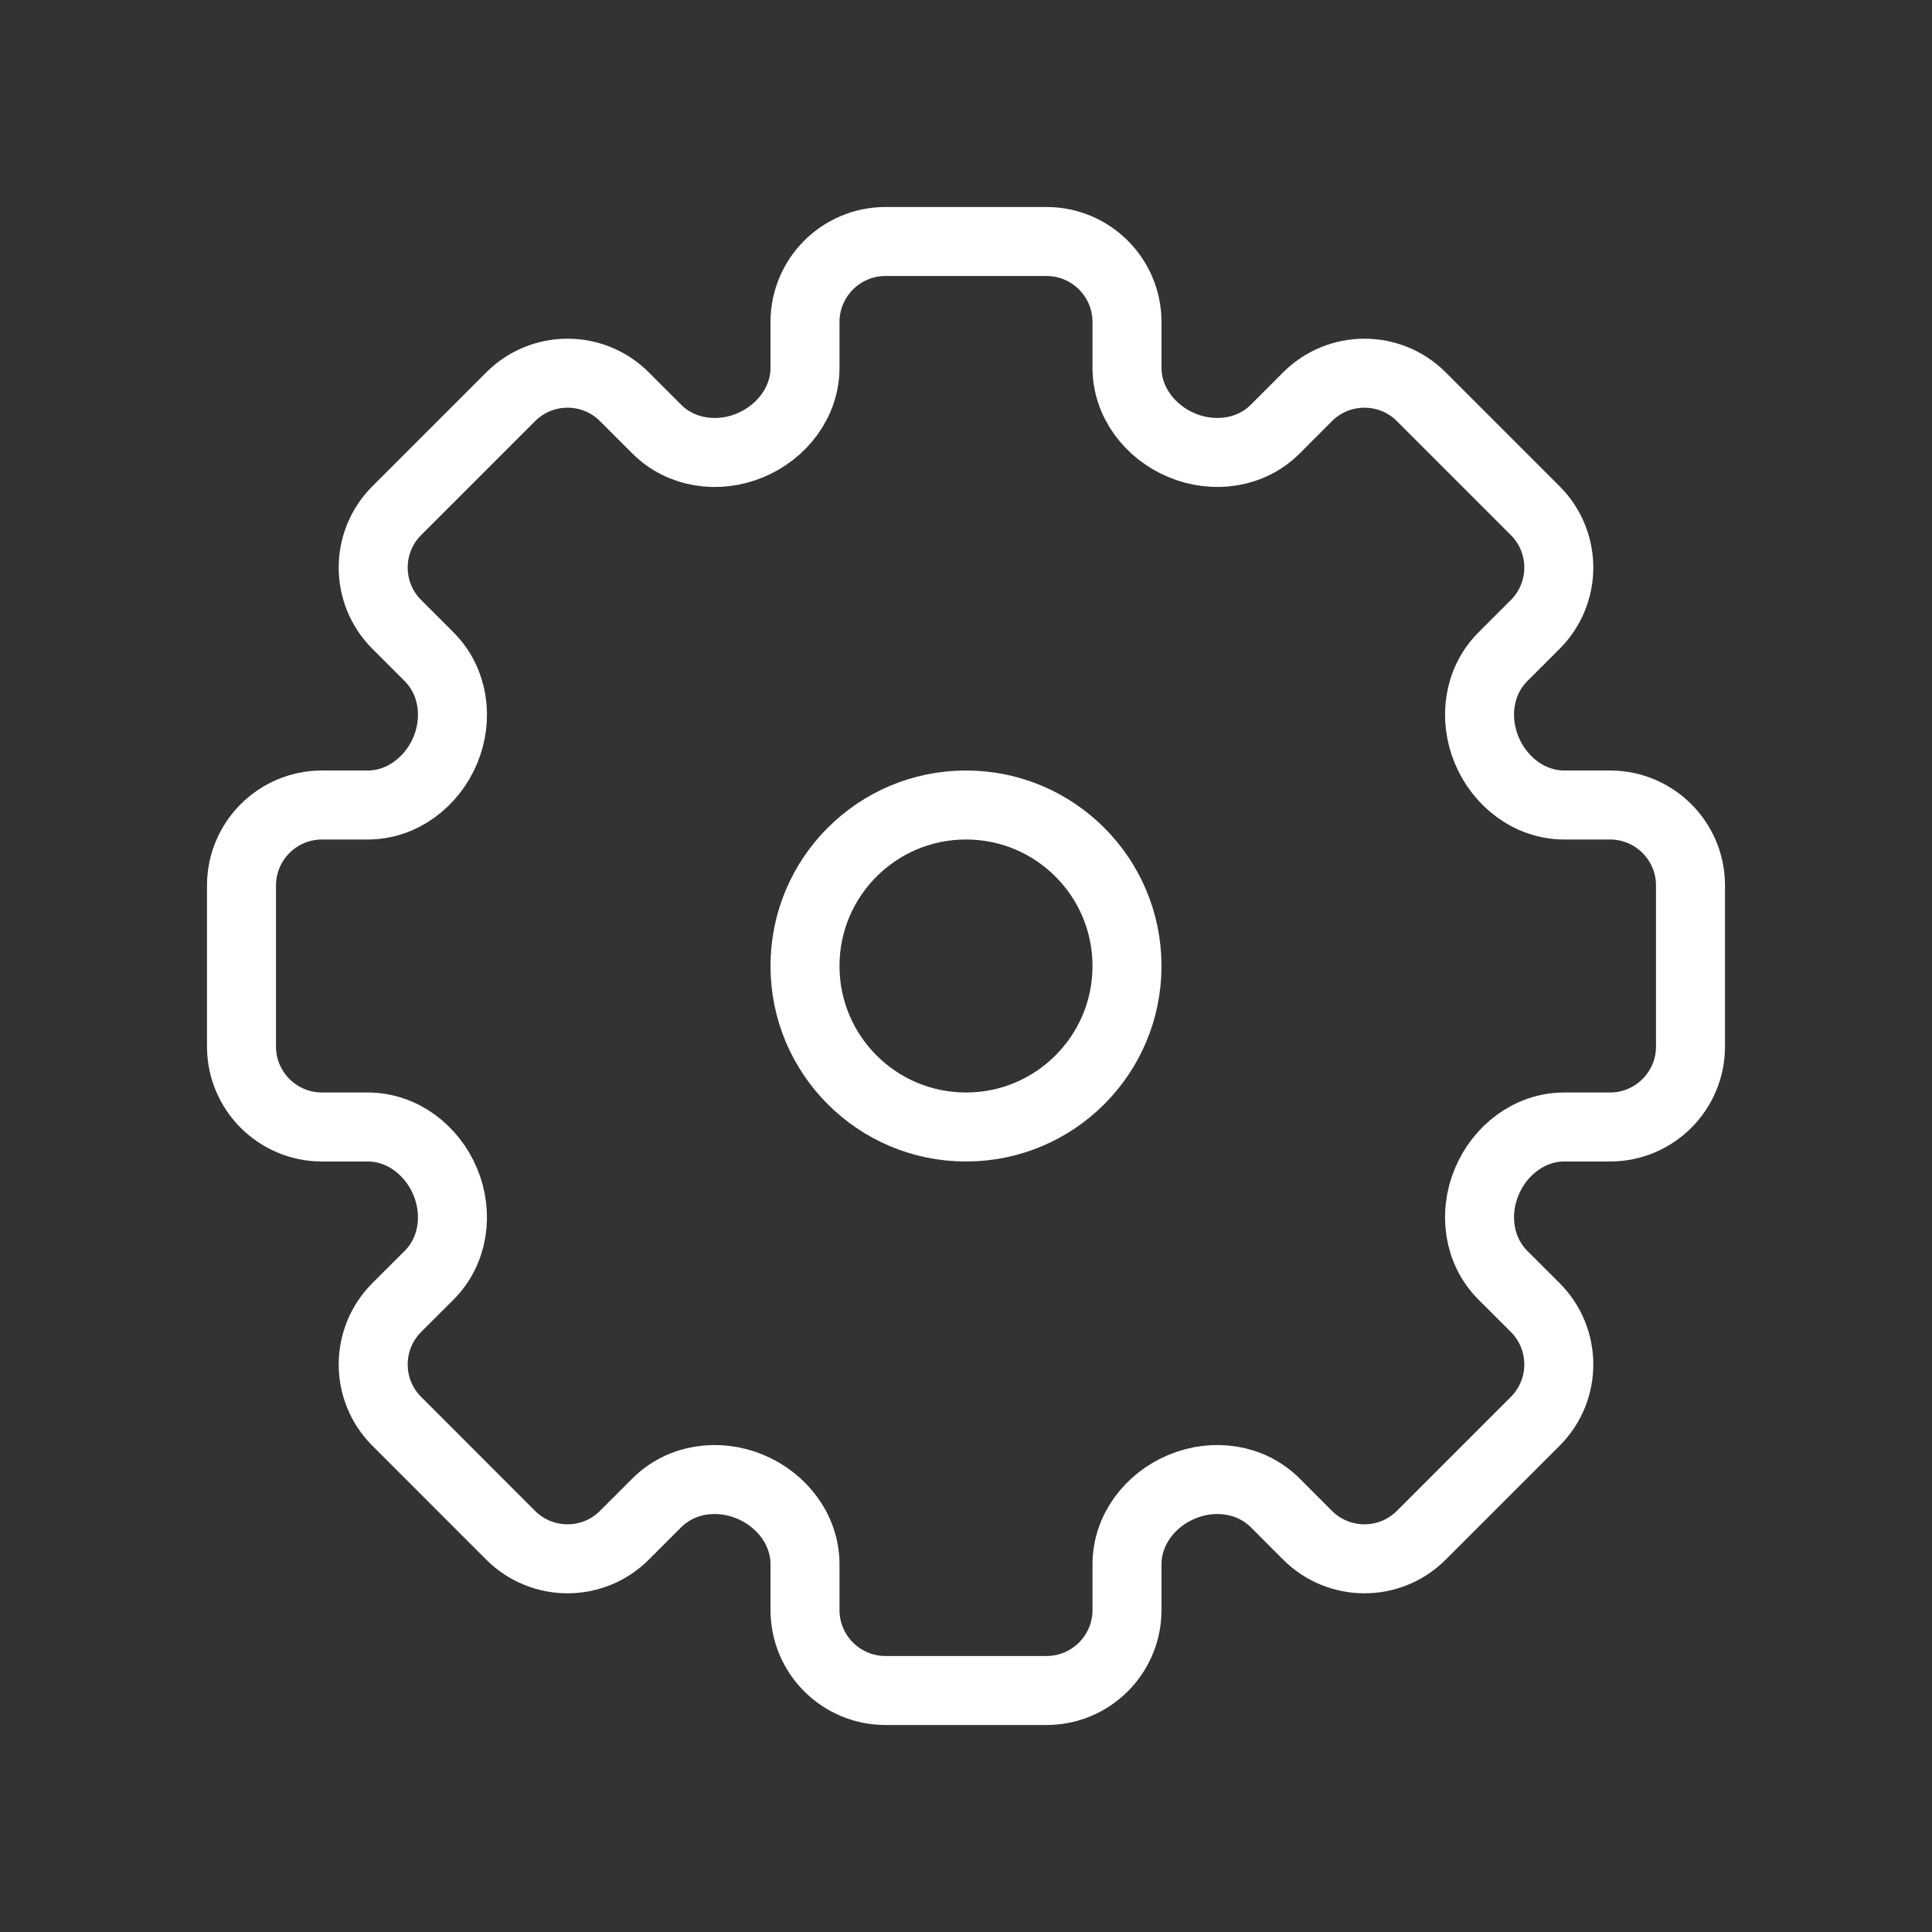 <svg width="42" height="42" viewBox="0 0 42 42" fill="none" xmlns="http://www.w3.org/2000/svg">
<rect x="0" y="0" width="42" height="42" fill="#333333" stroke="none"/>
<path d="M19.25 5.25H22.75C23.716 5.25 24.5 6.034 24.5 7V7.995C24.5 8.744 25.002 9.394 25.694 9.681C26.386 9.969 27.191 9.859 27.721 9.33L28.424 8.626C29.108 7.942 30.216 7.942 30.899 8.626L33.374 11.101C34.058 11.784 34.058 12.892 33.374 13.575L32.67 14.279C32.141 14.809 32.031 15.614 32.319 16.306C32.605 16.997 33.256 17.5 34.005 17.5H35C35.967 17.5 36.75 18.284 36.75 19.25V22.75C36.75 23.716 35.967 24.5 35 24.5H34.005C33.256 24.5 32.606 25.002 32.319 25.694C32.031 26.386 32.141 27.191 32.67 27.721L33.374 28.424C34.058 29.108 34.058 30.216 33.374 30.899L30.899 33.374C30.216 34.058 29.108 34.058 28.424 33.374L27.721 32.67C27.191 32.141 26.386 32.031 25.694 32.319C25.002 32.606 24.5 33.256 24.5 34.005V35C24.5 35.967 23.716 36.75 22.75 36.75H19.25C18.284 36.75 17.5 35.967 17.5 35V34.005C17.5 33.256 16.997 32.605 16.306 32.319C15.614 32.031 14.809 32.141 14.279 32.67L13.575 33.374C12.892 34.058 11.784 34.058 11.1 33.374L8.626 30.899C7.942 30.216 7.942 29.108 8.626 28.424L9.33 27.721C9.859 27.191 9.969 26.386 9.681 25.694C9.394 25.002 8.744 24.5 7.995 24.5H7C6.034 24.5 5.25 23.716 5.25 22.75V19.25C5.25 18.284 6.034 17.5 7 17.5H7.995C8.744 17.5 9.394 16.997 9.682 16.306C9.969 15.614 9.859 14.809 9.33 14.279L8.626 13.575C7.942 12.892 7.942 11.784 8.626 11.101L11.101 8.626C11.784 7.942 12.892 7.942 13.575 8.626L14.279 9.33C14.809 9.859 15.614 9.969 16.306 9.682C16.997 9.394 17.5 8.744 17.5 7.995V7C17.5 6.034 18.284 5.25 19.25 5.25Z" stroke="white" stroke-width="1.5"/>
<path d="M24.5 21C24.5 22.933 22.933 24.5 21 24.5C19.067 24.5 17.5 22.933 17.5 21C17.5 19.067 19.067 17.5 21 17.5C22.933 17.5 24.5 19.067 24.5 21Z" stroke="white" stroke-width="1.5"/>
</svg>
